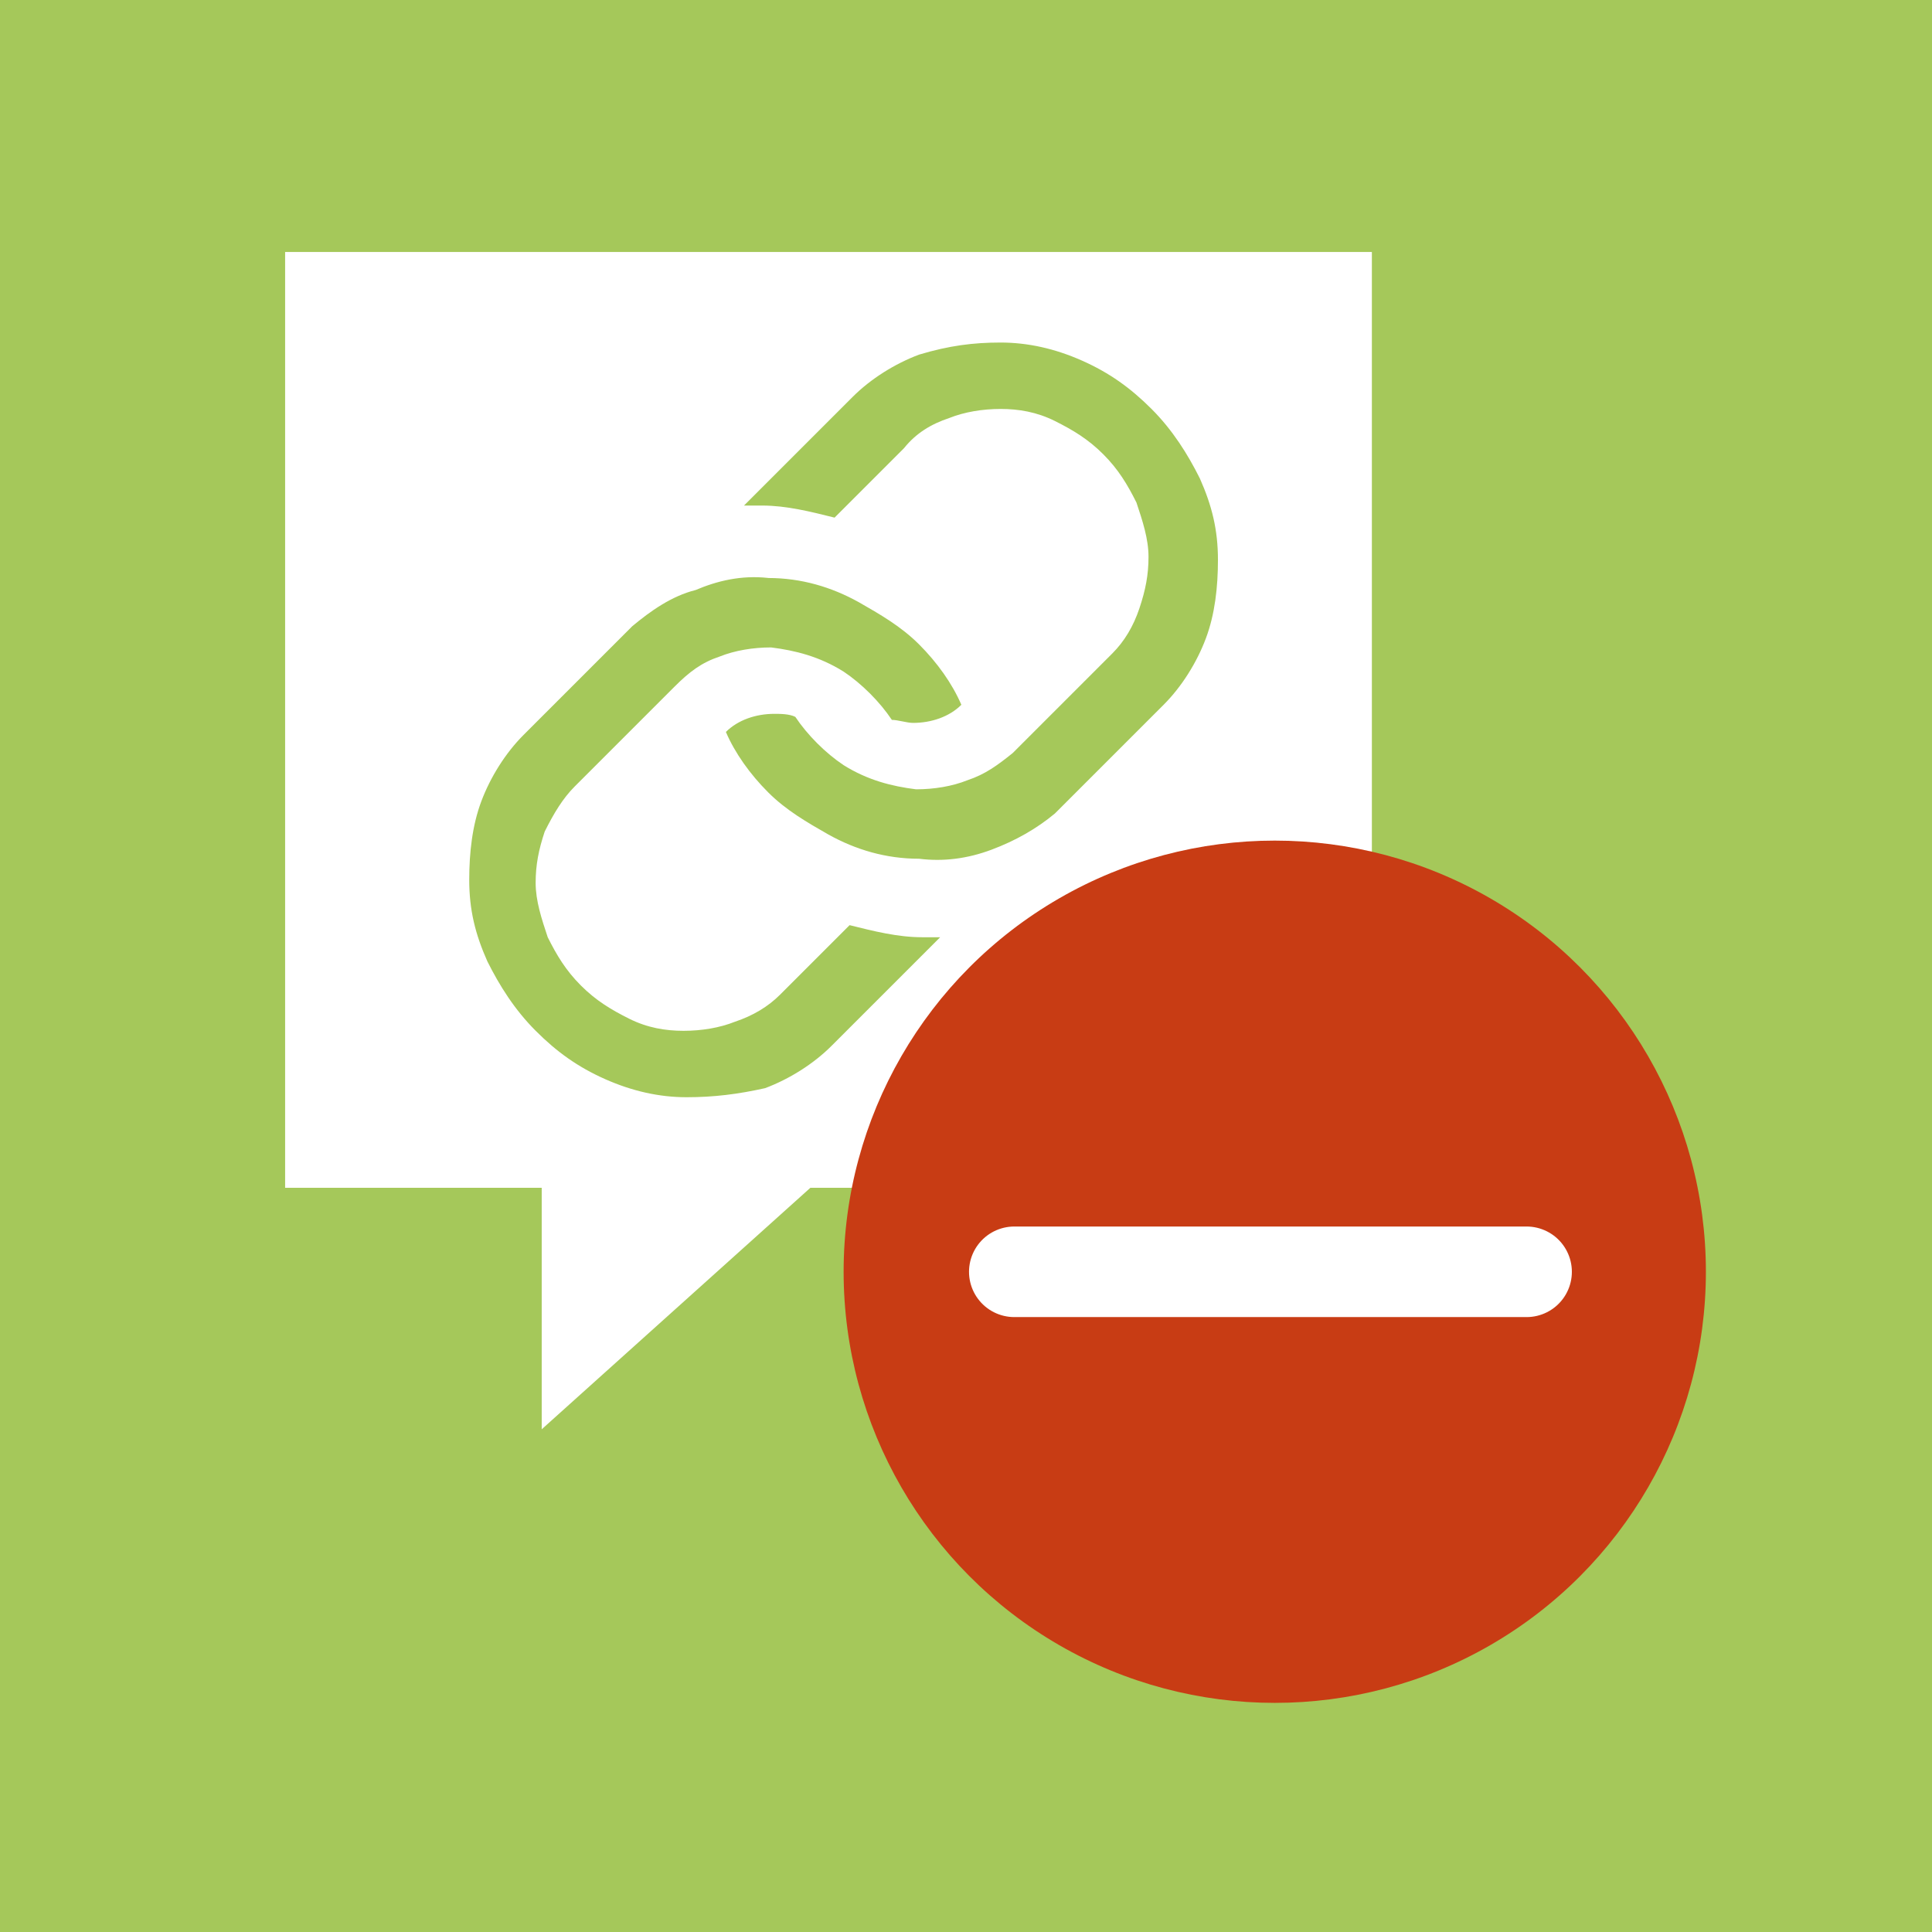 <svg xmlns="http://www.w3.org/2000/svg" width="64" height="64" viewBox="0 0 64 64"><path fill="#A5C85A" d="M0 0h64v64H0V0z"/><path fill="#FFF" d="M45.445 39.347h-18.6l-8.9 8v-8h-8.5v-31h36"/><path fill="#A5C85A" d="M33.146 11.347c.9 0 1.8.2 2.7.6.9.4 1.6.9 2.3 1.6.7.7 1.2 1.5 1.6 2.3.4.9.6 1.7.6 2.7 0 .9-.1 1.8-.4 2.6-.3.8-.8 1.6-1.4 2.2l-3.3 3.3-.3.3c-.6.5-1.3.9-2.1 1.2-.8.3-1.6.4-2.4.3-1.1 0-2.1-.3-3-.8-.7-.4-1.4-.8-2-1.4-.6-.6-1.1-1.3-1.4-2 .4-.4 1-.6 1.6-.6.2 0 .5 0 .7.1.4.6 1 1.2 1.6 1.6.8.5 1.6.7 2.4.8.6 0 1.2-.1 1.7-.3.6-.2 1-.5 1.5-.9l3.3-3.3c.4-.4.7-.9.9-1.5.2-.6.3-1.1.3-1.7s-.2-1.2-.4-1.8c-.3-.6-.6-1.1-1.1-1.6s-1-.8-1.6-1.1c-.6-.3-1.2-.4-1.8-.4-.6 0-1.2.1-1.7.3-.6.2-1.1.5-1.5 1l-2.3 2.3c-.8-.2-1.6-.4-2.4-.4h-.6l.3-.3 3.3-3.3c.6-.6 1.4-1.1 2.2-1.4 1-.3 1.8-.4 2.7-.4zm-7.7 7.8c1.1 0 2.1.3 3 .8.7.4 1.4.8 2 1.4s1.1 1.3 1.4 2c-.4.4-1 .6-1.602.6-.2 0-.5-.1-.7-.1-.4-.6-1-1.2-1.6-1.6-.8-.5-1.6-.7-2.4-.8-.6 0-1.2.1-1.7.3-.6.2-1 .5-1.5 1l-3.3 3.3c-.4.398-.7.898-1 1.5-.2.6-.3 1.1-.3 1.7 0 .6.2 1.198.4 1.8.3.6.6 1.1 1.1 1.6s1 .8 1.6 1.1c.6.3 1.2.4 1.8.4.6 0 1.2-.1 1.7-.3.6-.2 1.1-.5 1.5-.9l2.3-2.3c.8.2 1.6.4 2.4.4h.6l-.3.3-3.3 3.3c-.6.6-1.4 1.1-2.2 1.4-.9.2-1.7.3-2.6.3-.9 0-1.8-.2-2.7-.6-.9-.4-1.6-.9-2.3-1.602-.7-.7-1.2-1.5-1.6-2.3-.4-.9-.6-1.7-.6-2.7 0-.9.1-1.8.4-2.6.3-.8.8-1.6 1.4-2.2l3.3-3.3.3-.3c.6-.5 1.3-1 2.1-1.2.7-.298 1.5-.498 2.4-.4z"/><circle fill="#C83C14" cx="42.228" cy="42.128" r="14.282"/><path fill="none" stroke="#FFF" stroke-width="3" stroke-linecap="round" stroke-miterlimit="10" d="M33.6 42.13h16.97"/></svg>